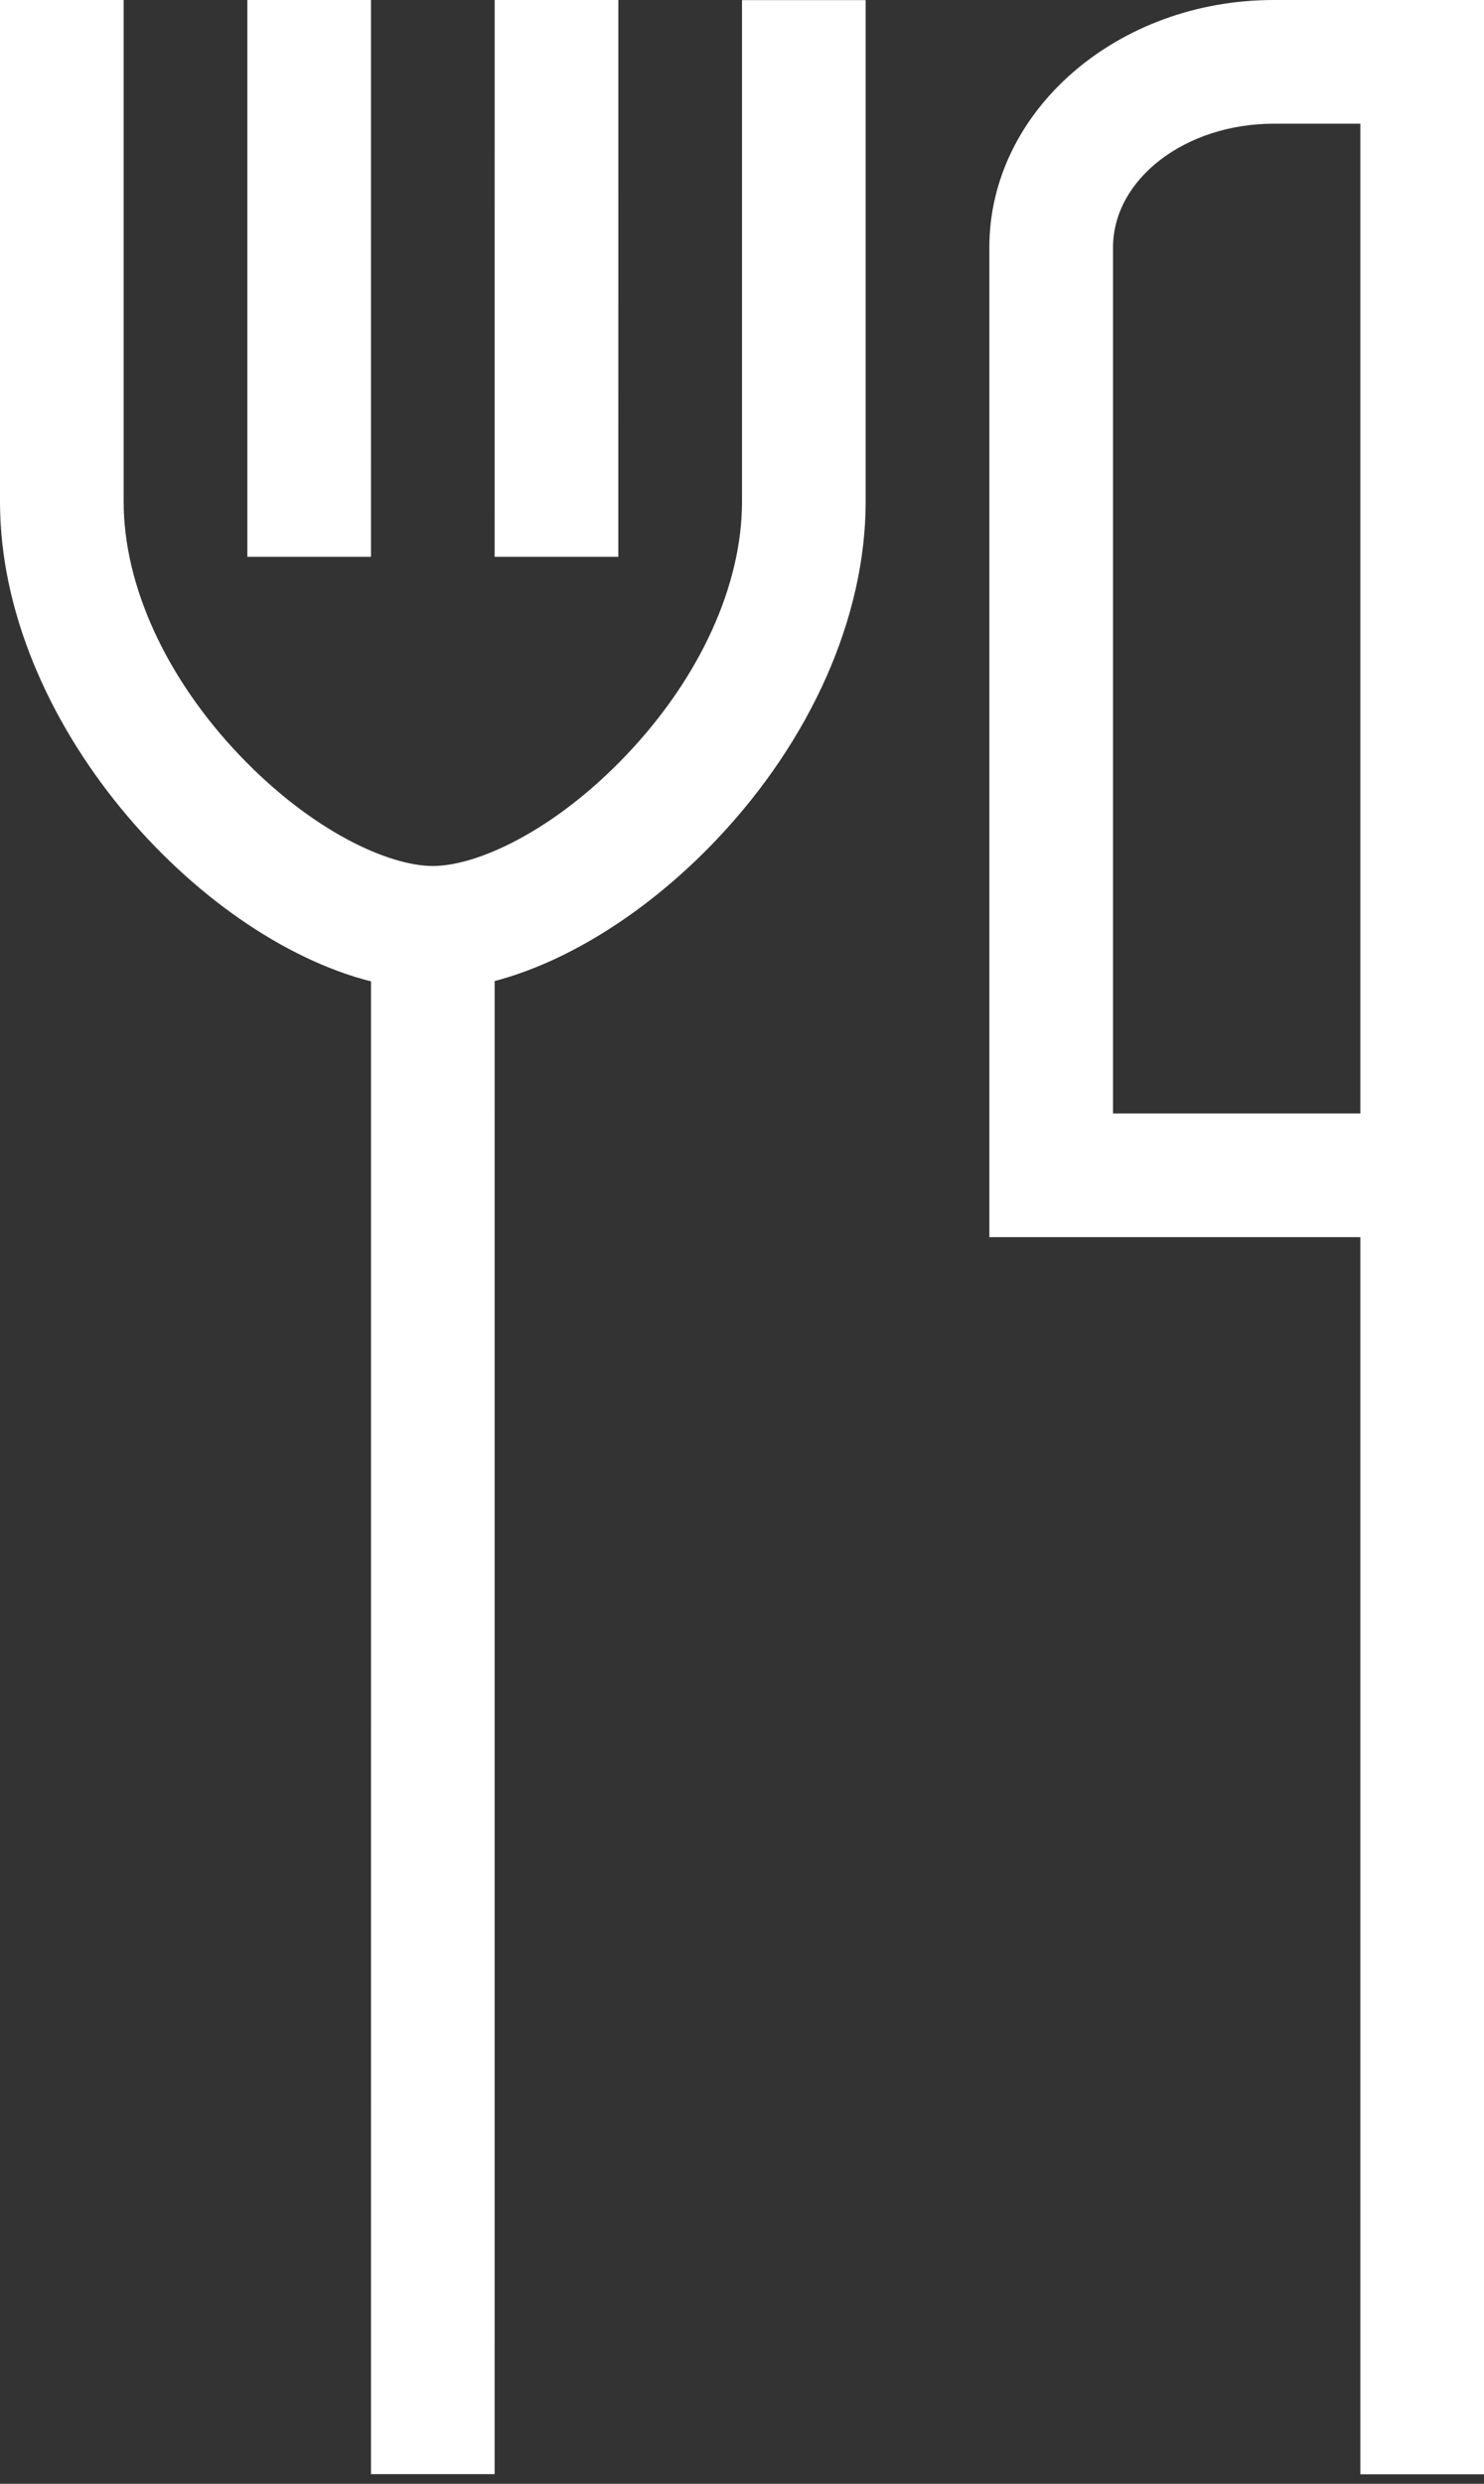 <svg width="52" height="87" viewBox="0 0 52 87" fill="none" xmlns="http://www.w3.org/2000/svg">
<rect x="0" y="0" width="52" height="87" fill="#333333" stroke="none"/>
<path d="M52 86.667H47.667V43.333H34.667V8.667C34.667 3.888 39.138 0 44.634 0H52V86.667ZM39.001 39H47.667V4.333H44.633C41.527 4.333 39.001 6.277 39.001 8.667V39ZM13.001 0H8.667L8.667 19.504H13L13.001 0ZM26 0.004V17.574C26 20.501 24.527 23.731 21.957 26.436C19.399 29.128 16.703 30.333 15.167 30.333C13.63 30.333 10.935 29.128 8.376 26.435C5.807 23.73 4.333 20.501 4.333 17.574V0H0V17.574C0 25.281 6.907 32.831 13 34.375L12.999 86.661H17.332L17.333 34.363C19.901 33.691 22.719 31.925 25.099 29.419C28.425 25.919 30.333 21.601 30.333 17.574V0.004H26ZM21.667 0H17.334L17.333 19.504H21.666L21.667 0Z" fill="white"/>
</svg>
